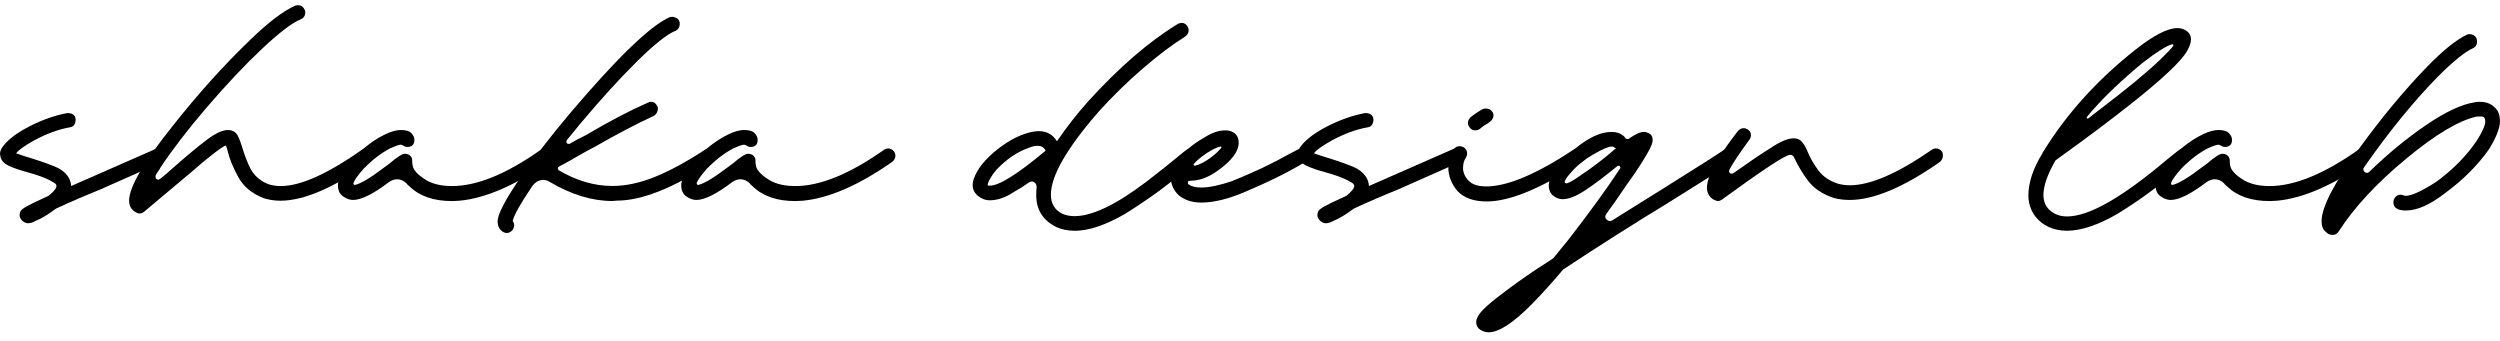 <svg width="220" height="30" viewBox="0 0 220 30" fill="none" xmlns="http://www.w3.org/2000/svg">
<path d="M2.452 19.646C2.297 19.646 2.138 19.573 1.973 19.431C1.807 19.286 1.724 19.118 1.724 18.918C1.724 18.807 1.752 18.698 1.807 18.587C1.861 18.476 2.032 18.338 2.32 18.173C2.608 18.007 3.258 17.694 4.274 17.23C4.738 16.855 4.969 16.567 4.969 16.37C4.969 16.259 4.902 16.166 4.769 16.088C4.637 16.011 4.471 15.917 4.272 15.809C3.743 15.565 3.129 15.35 2.434 15.164C1.739 14.977 1.179 14.783 0.762 14.584C0.342 14.385 0.098 14.11 0.034 13.755L0 13.556C0 13.313 0.098 13.072 0.298 12.829C0.762 12.233 1.545 11.653 2.649 11.091C3.753 10.529 4.847 10.149 5.928 9.949C6.369 9.949 6.612 10.125 6.656 10.48C6.656 10.92 6.48 11.164 6.128 11.208C5.135 11.384 4.085 11.77 2.981 12.365C2.12 12.852 1.602 13.225 1.423 13.491C1.776 13.623 2.252 13.779 2.849 13.955C3.821 14.265 4.549 14.53 5.034 14.75C5.651 15.058 6.039 15.467 6.192 15.974C6.236 16.106 6.26 16.238 6.26 16.37L13.647 13.129C13.759 13.085 13.847 13.062 13.912 13.062C14.176 13.062 14.376 13.183 14.508 13.424C14.552 13.512 14.575 13.61 14.575 13.722C14.575 13.942 14.453 14.131 14.21 14.284L8.844 16.666C7.475 17.217 6.172 17.779 4.935 18.354C4.228 18.882 3.621 19.247 3.113 19.447C2.893 19.579 2.67 19.646 2.449 19.646H2.452Z" fill="black"/>
<path d="M12.256 18.786C12.211 18.786 12.168 18.776 12.123 18.753C12.079 18.73 12.046 18.719 12.025 18.719C11.582 18.499 11.361 18.144 11.361 17.66C11.361 16.469 12.642 14.273 15.203 11.076C17.432 8.253 19.695 5.739 21.994 3.533C23.606 1.967 24.941 0.952 26.001 0.488L26.201 0.455C26.533 0.455 26.753 0.641 26.864 1.016V1.084C26.864 1.392 26.719 1.602 26.434 1.713C25.682 2.024 24.557 2.883 23.057 4.294C21.556 5.706 19.931 7.427 18.189 9.457C16.509 11.42 15.153 13.186 14.114 14.752L14.047 14.884C13.803 15.216 13.681 15.426 13.681 15.514C13.681 15.713 13.769 15.811 13.946 15.811C14.034 15.811 14.443 15.48 15.172 14.82C16.452 13.693 17.468 12.852 18.22 12.287C18.969 11.726 19.578 11.443 20.042 11.443C20.506 11.443 20.794 11.643 20.97 12.039C21.081 12.259 21.19 12.557 21.302 12.932C21.522 13.66 21.766 14.289 22.03 14.817C22.362 15.457 22.891 15.92 23.619 16.208C23.951 16.319 24.314 16.373 24.713 16.373C26.434 16.373 28.808 15.314 31.833 13.196C31.965 13.108 32.098 13.064 32.23 13.064C32.429 13.064 32.582 13.137 32.694 13.279C32.805 13.424 32.86 13.561 32.86 13.693C32.86 13.914 32.772 14.102 32.595 14.255C29.371 16.529 26.732 17.663 24.679 17.663C24.151 17.663 23.653 17.585 23.189 17.432C22.173 17.036 21.439 16.428 20.986 15.612C20.532 14.796 20.218 14.035 20.042 13.328C19.998 13.129 19.944 12.953 19.876 12.8C19.721 12.844 19.363 13.082 18.8 13.512C18.238 13.942 17.58 14.488 16.831 15.149L12.691 18.623C12.58 18.732 12.437 18.789 12.261 18.789L12.256 18.786Z" fill="black"/>
<path d="M39.781 17.694C38.168 17.694 36.922 17.264 36.038 16.404C35.994 16.36 35.95 16.322 35.905 16.288C35.861 16.254 35.817 16.205 35.773 16.14C35.53 15.897 35.255 15.775 34.944 15.775C34.724 15.775 34.49 15.853 34.249 16.008C32.857 17.067 31.797 17.596 31.069 17.596C30.781 17.596 30.488 17.492 30.19 17.282C29.892 17.073 29.744 16.759 29.744 16.34V16.14C29.92 15.325 30.491 14.465 31.45 13.559C32.411 12.655 33.365 12.016 34.314 11.64C34.69 11.508 35.009 11.441 35.276 11.441C35.716 11.441 36.027 11.534 36.203 11.723C36.38 11.912 36.468 12.104 36.468 12.303C36.468 12.723 36.258 12.932 35.838 12.932C35.706 12.932 35.561 12.878 35.408 12.767L35.276 12.733C35.12 12.733 34.801 12.844 34.314 13.064C33.518 13.484 32.746 14.079 31.997 14.851C31.489 15.426 31.191 15.843 31.102 16.109C31.102 16.221 31.146 16.275 31.235 16.275C31.743 16.164 32.593 15.659 33.785 14.753L34.283 14.387C34.946 13.815 35.397 13.528 35.641 13.528C35.773 13.528 35.895 13.562 36.007 13.626C36.183 13.758 36.271 13.909 36.271 14.074C36.271 14.24 36.281 14.387 36.305 14.522C36.349 14.942 36.745 15.382 37.497 15.845C38.093 16.197 38.855 16.373 39.783 16.373C41.968 16.373 44.563 15.314 47.567 13.196C47.699 13.108 47.831 13.064 47.964 13.064C48.163 13.064 48.34 13.163 48.492 13.362C48.56 13.473 48.591 13.582 48.591 13.694C48.591 13.914 48.492 14.103 48.293 14.255C45.356 16.306 42.738 17.443 40.441 17.663L39.778 17.697L39.781 17.694Z" fill="black"/>
<path d="M44.617 20.506C44.529 20.506 44.43 20.482 44.319 20.438C43.966 20.239 43.79 19.921 43.79 19.478C43.79 18.859 44.464 17.57 45.812 15.607C46.96 13.932 48.407 12.055 50.151 9.983C54.301 5.087 57.227 2.262 58.928 1.514C58.995 1.493 59.07 1.48 59.158 1.48C59.291 1.48 59.433 1.529 59.589 1.63C59.744 1.729 59.819 1.889 59.819 2.109C59.819 2.241 59.78 2.368 59.703 2.49C59.625 2.611 59.521 2.694 59.389 2.738C58.681 3.026 57.577 3.909 56.076 5.385C54.575 6.863 52.906 8.694 51.074 10.876L49.881 12.332C49.858 12.355 49.848 12.399 49.848 12.464C49.848 12.596 49.915 12.663 50.047 12.663C50.115 12.663 50.159 12.653 50.179 12.629C50.576 12.389 51.03 12.145 51.538 11.902C53.591 10.69 55.423 9.729 57.035 9.022C57.056 9.022 57.085 9.012 57.118 8.989C57.152 8.965 57.212 8.955 57.3 8.955C57.543 8.955 57.73 9.098 57.862 9.385L57.896 9.483C57.896 9.835 57.764 10.079 57.499 10.211C56.019 10.895 54.298 11.798 52.333 12.924C51.89 13.145 51.39 13.422 50.827 13.75C50.265 14.082 49.708 14.39 49.156 14.677C49.111 14.721 49.088 14.765 49.088 14.809C49.088 14.877 49.109 14.931 49.156 14.975C50.724 15.902 52.302 16.366 53.891 16.366C55.06 16.366 56.304 16.101 57.619 15.571C58.933 15.042 60.418 14.237 62.074 13.155C62.206 13.088 62.318 13.056 62.406 13.056C62.65 13.056 62.847 13.168 63.002 13.388C63.046 13.476 63.07 13.574 63.07 13.686C63.07 13.906 62.971 14.095 62.772 14.248C59.327 16.521 56.499 17.655 54.293 17.655L53.896 17.689C52.108 17.689 50.265 17.127 48.365 16C48.189 15.889 47.999 15.835 47.803 15.835C47.45 15.835 47.139 16 46.875 16.332L46.807 16.43C45.791 17.93 45.229 18.934 45.117 19.442C45.205 19.574 45.249 19.706 45.249 19.838C45.249 19.905 45.229 19.993 45.182 20.102C45.138 20.211 45.06 20.306 44.951 20.384C44.84 20.462 44.731 20.501 44.62 20.501L44.617 20.506Z" fill="black"/>
<path d="M69.988 17.694C68.375 17.694 67.129 17.264 66.245 16.404C66.201 16.36 66.156 16.322 66.112 16.288C66.068 16.254 66.024 16.205 65.98 16.14C65.737 15.897 65.462 15.775 65.151 15.775C64.93 15.775 64.697 15.853 64.456 16.008C63.064 17.067 62.004 17.596 61.276 17.596C60.988 17.596 60.695 17.492 60.397 17.282C60.099 17.073 59.951 16.759 59.951 16.34V16.14C60.127 15.325 60.698 14.465 61.657 13.559C62.618 12.655 63.572 12.016 64.521 11.64C64.897 11.508 65.216 11.441 65.483 11.441C65.923 11.441 66.234 11.534 66.411 11.723C66.587 11.912 66.675 12.104 66.675 12.303C66.675 12.723 66.465 12.932 66.045 12.932C65.913 12.932 65.768 12.878 65.615 12.767L65.483 12.733C65.327 12.733 65.008 12.844 64.521 13.064C63.725 13.484 62.953 14.079 62.204 14.851C61.696 15.426 61.398 15.843 61.309 16.109C61.309 16.221 61.353 16.275 61.442 16.275C61.95 16.164 62.8 15.659 63.992 14.753L64.49 14.387C65.153 13.815 65.604 13.528 65.848 13.528C65.98 13.528 66.102 13.562 66.214 13.626C66.39 13.758 66.478 13.909 66.478 14.074C66.478 14.24 66.488 14.387 66.512 14.522C66.556 14.942 66.952 15.382 67.704 15.845C68.3 16.197 69.062 16.373 69.99 16.373C72.175 16.373 74.77 15.314 77.774 13.196C77.906 13.108 78.038 13.064 78.171 13.064C78.37 13.064 78.546 13.163 78.699 13.362C78.767 13.473 78.798 13.582 78.798 13.694C78.798 13.914 78.7 14.103 78.5 14.255C75.563 16.306 72.945 17.443 70.649 17.663L69.985 17.697L69.988 17.694Z" fill="black"/>
<path d="M94.566 20.306C93.969 20.306 93.428 20.195 92.943 19.975C91.839 19.423 91.253 18.553 91.188 17.36C91.188 16.984 91.198 16.687 91.222 16.466C91.222 16.311 91.178 16.192 91.09 16.104C91.001 16.016 90.903 15.972 90.791 15.972C90.703 15.972 90.615 16.006 90.527 16.07C90.13 16.358 89.711 16.622 89.267 16.865C88.516 17.373 87.787 17.627 87.082 17.627C86.73 17.627 86.393 17.5 86.071 17.246C85.75 16.992 85.592 16.666 85.592 16.27C85.592 16.094 85.626 15.918 85.69 15.742C85.999 14.859 86.701 13.989 87.792 13.129C88.886 12.269 89.952 11.752 90.988 11.573L91.385 11.539C92.113 11.539 92.655 11.837 93.008 12.432C93.891 11.153 94.796 9.996 95.724 8.958C98.441 5.957 101.079 3.676 103.64 2.109C103.772 2.042 103.884 2.011 103.972 2.011C104.216 2.011 104.402 2.132 104.534 2.376C104.579 2.464 104.602 2.562 104.602 2.674C104.602 2.894 104.49 3.083 104.27 3.235C103.166 3.919 101.929 4.851 100.561 6.032C99.192 7.213 97.899 8.476 96.686 9.82C93.881 13.041 92.479 15.477 92.479 17.132C92.479 17.927 92.821 18.489 93.505 18.82C93.814 18.952 94.169 19.02 94.566 19.02C96.11 19.02 98.21 18.015 100.859 16.008C101.986 15.149 103.023 14.32 103.972 13.528C104.128 13.396 104.27 13.284 104.402 13.196C104.534 13.108 104.677 13.064 104.833 13.064C105.009 13.064 105.159 13.137 105.278 13.279C105.4 13.424 105.46 13.561 105.46 13.693C105.46 13.893 105.377 14.064 105.211 14.206C105.045 14.348 104.83 14.532 104.566 14.752L104.037 15.182C102.689 16.353 101.012 17.564 99.003 18.823C97.282 19.814 95.802 20.311 94.566 20.311V20.306ZM87.111 16.337C87.927 16.337 89.563 15.312 92.012 13.261L91.914 13.095C91.782 12.919 91.582 12.831 91.318 12.831C91.097 12.831 90.874 12.875 90.654 12.963C89.594 13.315 88.612 13.968 87.707 14.915C87.463 15.203 87.287 15.444 87.178 15.643C87.002 15.931 86.914 16.151 86.914 16.306C86.958 16.329 87.025 16.34 87.113 16.34L87.111 16.337Z" fill="black"/>
<path d="M105.694 17.826C104.898 17.826 104.237 17.606 103.706 17.163C103.262 16.723 103.042 16.226 103.042 15.674C103.042 15.166 103.242 14.638 103.638 14.087C104.211 13.315 104.996 12.652 105.989 12.101C106.629 11.681 107.249 11.472 107.845 11.472C108.086 11.472 108.286 11.516 108.441 11.604C108.817 11.78 109.004 12.101 109.004 12.564C109.004 13.315 108.408 14.12 107.215 14.98C106.375 15.599 105.548 15.907 104.732 15.907C104.6 15.907 104.532 15.961 104.532 16.073C104.532 16.14 104.543 16.184 104.566 16.205C104.831 16.404 105.206 16.503 105.691 16.503C106.399 16.503 107.303 16.316 108.408 15.941C110.328 15.169 112.008 14.374 113.441 13.559L114.203 13.162C114.271 13.118 114.38 13.095 114.535 13.095C114.776 13.095 114.965 13.194 115.098 13.393C115.165 13.481 115.196 13.579 115.196 13.691C115.196 13.955 115.074 14.154 114.833 14.286C114.678 14.354 114.501 14.452 114.302 14.584C112.998 15.335 111.432 16.096 109.6 16.868C108.12 17.507 106.819 17.828 105.691 17.828L105.694 17.826ZM105.165 14.584C105.606 14.473 106.103 14.209 106.655 13.789C106.943 13.569 107.218 13.305 107.482 12.994V12.96C107.482 12.916 107.448 12.893 107.384 12.893C107.052 12.981 106.666 13.17 106.225 13.455C105.696 13.807 105.297 14.139 105.033 14.447V14.48C105.033 14.548 105.077 14.579 105.165 14.579V14.584Z" fill="black"/>
<path d="M116.658 19.646C116.503 19.646 116.344 19.573 116.179 19.431C116.013 19.286 115.93 19.118 115.93 18.918C115.93 18.807 115.958 18.698 116.013 18.587C116.067 18.476 116.238 18.338 116.526 18.173C116.814 18.007 117.464 17.694 118.48 17.23C118.944 16.855 119.175 16.567 119.175 16.37C119.175 16.259 119.108 16.166 118.975 16.088C118.843 16.011 118.677 15.917 118.478 15.809C117.949 15.565 117.335 15.35 116.64 15.164C115.945 14.977 115.385 14.783 114.968 14.584C114.548 14.385 114.305 14.11 114.24 13.755L114.206 13.556C114.206 13.313 114.305 13.072 114.504 12.829C114.968 12.233 115.751 11.653 116.855 11.091C117.959 10.529 119.053 10.149 120.134 9.949C120.575 9.949 120.818 10.125 120.862 10.48C120.862 10.92 120.686 11.164 120.334 11.208C119.341 11.384 118.291 11.77 117.187 12.365C116.326 12.852 115.808 13.225 115.629 13.491C115.982 13.623 116.456 13.779 117.052 13.955C118.024 14.265 118.753 14.53 119.237 14.75C119.854 15.058 120.243 15.467 120.396 15.974C120.44 16.106 120.463 16.238 120.463 16.37L127.851 13.129C127.962 13.085 128.05 13.062 128.115 13.062C128.379 13.062 128.579 13.183 128.711 13.424C128.755 13.512 128.779 13.61 128.779 13.722C128.779 13.942 128.657 14.131 128.416 14.284L123.05 16.666C121.682 17.217 120.378 17.779 119.141 18.354C118.434 18.882 117.827 19.247 117.319 19.447C117.099 19.579 116.876 19.646 116.656 19.646H116.658Z" fill="black"/>
<path d="M130.833 17.728C129.685 17.728 128.824 17.419 128.249 16.801C127.72 16.161 127.453 15.478 127.453 14.75C127.453 14.155 127.609 13.613 127.917 13.129C128.073 12.953 128.249 12.865 128.446 12.865C128.578 12.865 128.7 12.899 128.811 12.963C129.011 13.095 129.109 13.284 129.109 13.525C129.109 13.613 129.076 13.725 129.011 13.857C128.835 14.1 128.747 14.408 128.747 14.784C128.747 15.18 128.907 15.55 129.226 15.892C129.545 16.234 130.071 16.404 130.799 16.404C132.655 16.404 135.216 15.325 138.485 13.163C138.617 13.095 138.729 13.064 138.817 13.064C139.06 13.064 139.247 13.163 139.379 13.362C139.447 13.473 139.478 13.593 139.478 13.725C139.478 13.924 139.39 14.1 139.213 14.253C135.657 16.568 132.865 17.728 130.833 17.728ZM129.84 11.475C129.641 11.475 129.48 11.402 129.361 11.26C129.239 11.117 129.179 10.967 129.179 10.812C129.179 10.636 129.257 10.47 129.41 10.315L129.675 10.115C129.918 9.939 130.172 9.773 130.437 9.618C130.504 9.574 130.613 9.551 130.768 9.551C131.012 9.551 131.199 9.649 131.331 9.849C131.398 9.937 131.429 10.038 131.429 10.146C131.429 10.41 131.253 10.654 130.901 10.874C130.68 10.985 130.457 11.138 130.237 11.337C130.105 11.425 129.973 11.469 129.84 11.469V11.475Z" fill="black"/>
<path d="M130.999 29.242C130.735 29.242 130.486 29.164 130.253 29.009C130.022 28.853 129.905 28.633 129.905 28.349C129.905 28.193 129.96 28.017 130.071 27.818C130.291 27.378 131.121 26.627 132.554 25.568C133.791 24.641 134.973 23.825 136.098 23.118L136.694 22.722L138.117 20.969C139.926 18.631 141.406 16.591 142.554 14.848C142.575 14.828 142.588 14.794 142.588 14.75C142.588 14.638 142.534 14.584 142.422 14.584C142.378 14.584 142.345 14.594 142.324 14.618C141.22 15.521 140.276 16.233 139.491 16.751C138.705 17.269 138.049 17.528 137.521 17.528C137.256 17.528 137.013 17.45 136.792 17.298C136.461 17.098 136.295 16.767 136.295 16.306C136.295 15.931 136.481 15.446 136.857 14.851C137.386 14.123 138.143 13.401 139.125 12.684C140.108 11.966 141.007 11.609 141.824 11.609C142.199 11.609 142.508 11.697 142.751 11.873C142.863 11.941 142.943 12.015 143 12.104C143.055 12.192 143.127 12.236 143.215 12.236C143.283 12.236 143.327 12.225 143.348 12.202C143.9 11.806 144.34 11.606 144.672 11.606C144.804 11.606 144.965 11.656 145.152 11.754C145.338 11.852 145.434 12.047 145.434 12.334C145.434 12.445 145.401 12.588 145.336 12.764C145.204 13.139 144.729 13.944 143.913 15.18L143.117 16.306C142.588 17.101 142.002 17.937 141.362 18.82C141.295 18.908 141.264 18.986 141.264 19.05C141.264 19.162 141.308 19.255 141.396 19.333C141.484 19.41 141.572 19.449 141.66 19.449C141.728 19.449 141.803 19.429 141.891 19.382L146.131 16.736C149.444 14.662 151.3 13.484 151.697 13.196C151.785 13.108 151.917 13.064 152.093 13.064C152.269 13.064 152.42 13.137 152.542 13.279C152.663 13.424 152.723 13.561 152.723 13.693C152.723 13.914 152.635 14.102 152.459 14.255C151.443 14.939 149.566 16.13 146.829 17.828C143.781 19.682 140.691 21.645 137.554 23.719C136.65 24.799 135.732 25.814 134.804 26.764C133.171 28.418 131.901 29.244 130.994 29.244L130.999 29.242ZM137.855 16.138L137.954 16.104C138.174 16.037 138.516 15.84 138.98 15.508C140.084 14.781 141.165 13.952 142.225 13.028C142.158 13.028 142.103 13.012 142.059 12.979C142.015 12.945 141.982 12.924 141.961 12.911C141.938 12.901 141.893 12.896 141.829 12.896C141.541 12.896 141.002 13.129 140.206 13.59C139.41 14.053 138.76 14.582 138.252 15.177C137.987 15.464 137.808 15.705 137.723 15.905L137.689 15.972C137.689 16.083 137.744 16.138 137.855 16.138Z" fill="black"/>
<path d="M151.137 17.694L151.038 17.66C150.663 17.549 150.409 17.308 150.276 16.933C150.232 16.801 150.209 16.669 150.209 16.537C150.209 16.029 150.434 15.361 150.888 14.535C151.339 13.709 152.018 12.71 152.925 11.542C153.081 11.366 153.257 11.278 153.454 11.278C153.586 11.278 153.724 11.332 153.869 11.444C154.012 11.555 154.084 11.708 154.084 11.907C154.084 12.039 154.03 12.184 153.918 12.337C153.102 13.44 152.526 14.3 152.197 14.918C152.174 14.942 152.163 14.986 152.163 15.05C152.163 15.206 152.241 15.281 152.394 15.281C152.461 15.281 152.506 15.271 152.526 15.247C153.962 14.232 155.054 13.494 155.805 13.031C156.645 12.459 157.329 12.171 157.858 12.171C158.058 12.171 158.244 12.226 158.421 12.337C158.664 12.536 158.885 12.883 159.084 13.378C159.284 13.875 159.587 14.403 159.994 14.965C160.404 15.527 160.992 15.931 161.767 16.172C162.099 16.259 162.441 16.304 162.793 16.304C164.582 16.304 166.977 15.268 169.981 13.194C170.093 13.106 170.212 13.062 170.344 13.062C170.588 13.062 170.774 13.16 170.906 13.36C170.951 13.427 170.974 13.536 170.974 13.691C170.974 13.911 170.886 14.1 170.709 14.253C167.529 16.48 164.88 17.596 162.76 17.596C162.296 17.596 161.842 17.541 161.401 17.43C160.385 17.099 159.613 16.581 159.084 15.874C158.664 15.322 158.268 14.662 157.892 13.888C157.824 13.712 157.705 13.624 157.529 13.624C157.132 13.624 155.134 14.936 151.534 17.562C151.401 17.65 151.269 17.694 151.137 17.694Z" fill="black"/>
<path d="M181.91 20.306C181.314 20.306 180.772 20.195 180.287 19.975C179.359 19.532 178.784 18.828 178.563 17.857C178.519 17.637 178.496 17.427 178.496 17.228C178.496 16.057 178.916 14.802 179.756 13.455C179.756 13.411 179.777 13.367 179.823 13.323C181.876 9.993 184.582 7.003 187.939 4.357C189.528 3.101 190.754 2.472 191.614 2.472C191.923 2.472 192.2 2.56 192.441 2.736C192.685 2.912 192.807 3.155 192.807 3.463C192.807 3.751 192.685 4.103 192.441 4.522C191.913 5.426 190.267 6.972 187.506 9.155C185.694 10.589 183.652 12.122 181.378 13.753L180.881 14.118C180.173 15.353 179.821 16.368 179.821 17.163C179.821 17.914 180.163 18.465 180.847 18.818C181.156 18.973 181.511 19.048 181.907 19.048C183.828 19.048 186.765 17.373 190.718 14.02C191.093 13.712 191.392 13.473 191.612 13.308C191.832 13.142 192.008 13.059 192.141 13.059C192.34 13.059 192.498 13.137 192.62 13.29C192.742 13.445 192.802 13.587 192.802 13.719C192.802 13.919 192.719 14.084 192.553 14.216C192.387 14.348 192.172 14.525 191.907 14.745L190.979 15.472C189.676 16.596 188.131 17.712 186.342 18.815C184.621 19.807 183.141 20.304 181.905 20.304L181.91 20.306ZM183.732 10.447L184.758 9.652C187.164 7.821 188.932 6.366 190.059 5.284C190.767 4.6 191.163 4.181 191.252 4.025V3.992C191.252 3.924 191.218 3.893 191.153 3.893C190.689 4.005 189.829 4.543 188.569 5.514C186.78 6.992 185.324 8.37 184.196 9.649L183.932 9.947L183.634 10.312C183.634 10.4 183.667 10.444 183.732 10.444V10.447Z" fill="black"/>
<path d="M199.73 17.694C198.118 17.694 196.871 17.264 195.987 16.404C195.943 16.36 195.899 16.322 195.855 16.288C195.811 16.254 195.767 16.205 195.722 16.14C195.479 15.897 195.204 15.775 194.896 15.775C194.675 15.775 194.442 15.853 194.201 16.008C192.809 17.067 191.749 17.596 191.02 17.596C190.733 17.596 190.44 17.492 190.142 17.282C189.844 17.073 189.693 16.759 189.693 16.34V16.14C189.87 15.325 190.44 14.465 191.399 13.559C192.361 12.655 193.314 12.016 194.263 11.64C194.639 11.508 194.958 11.441 195.225 11.441C195.665 11.441 195.976 11.534 196.153 11.723C196.329 11.912 196.417 12.104 196.417 12.303C196.417 12.723 196.207 12.932 195.787 12.932C195.655 12.932 195.51 12.878 195.357 12.767L195.225 12.733C195.069 12.733 194.75 12.844 194.263 13.064C193.467 13.484 192.695 14.079 191.943 14.851C191.435 15.426 191.137 15.843 191.049 16.109C191.049 16.221 191.093 16.275 191.181 16.275C191.689 16.164 192.539 15.659 193.732 14.753L194.229 14.387C194.893 13.815 195.344 13.528 195.588 13.528C195.72 13.528 195.842 13.562 195.951 13.626C196.127 13.758 196.215 13.909 196.215 14.074C196.215 14.24 196.225 14.387 196.249 14.522C196.293 14.942 196.689 15.382 197.441 15.845C198.037 16.197 198.799 16.373 199.727 16.373C201.912 16.373 204.507 15.314 207.511 13.196C207.643 13.108 207.775 13.064 207.908 13.064C208.107 13.064 208.284 13.163 208.436 13.362C208.504 13.473 208.535 13.582 208.535 13.694C208.535 13.914 208.436 14.103 208.237 14.255C205.3 16.306 202.682 17.443 200.386 17.663L199.722 17.697L199.73 17.694Z" fill="black"/>
<path d="M205.261 20.671C205.173 20.671 205.08 20.656 204.979 20.622C204.88 20.588 204.743 20.485 204.564 20.309C204.388 20.133 204.3 19.845 204.3 19.449C204.3 18.237 205.404 16.107 207.612 13.064C209.577 10.351 211.565 7.958 213.574 5.884C214.987 4.429 216.169 3.481 217.117 3.039C217.162 3.018 217.239 3.005 217.348 3.005C217.48 3.005 217.618 3.054 217.763 3.155C217.905 3.253 217.978 3.424 217.978 3.668C217.978 3.955 217.846 4.154 217.581 4.263C216.897 4.571 215.881 5.4 214.533 6.744C212.392 8.926 210.228 11.586 208.04 14.719C208.04 14.742 208.03 14.763 208.006 14.786C207.983 14.809 207.973 14.84 207.973 14.884C207.973 14.972 208.006 15.05 208.071 15.115C208.136 15.18 208.214 15.213 208.302 15.213C208.369 15.213 208.434 15.18 208.502 15.115C210.114 13.548 211.775 12.181 213.486 11.011C215.197 9.843 216.638 9.17 217.81 8.994C217.898 8.973 218.03 8.96 218.206 8.96C218.779 8.96 219.222 9.126 219.531 9.457C219.839 9.701 219.995 10.107 219.995 10.682C219.995 11.257 219.673 12.093 219.033 13.131C218.04 14.543 216.747 15.835 215.158 17.002C213.854 18.017 212.706 18.525 211.713 18.525C210.985 18.525 210.619 18.281 210.619 17.797C210.619 17.621 210.679 17.466 210.801 17.334C210.922 17.202 211.06 17.134 211.215 17.134C211.327 17.134 211.42 17.15 211.498 17.184C211.576 17.217 211.646 17.233 211.713 17.233C212.221 17.233 213.126 16.813 214.43 15.974C215.886 14.895 217.058 13.704 217.942 12.401C218.45 11.606 218.704 11.034 218.704 10.682C218.704 10.418 218.605 10.273 218.406 10.252H217.975C216.407 10.584 214.326 11.824 211.731 13.976C209.137 16.125 207.167 18.248 205.819 20.345C205.687 20.565 205.497 20.677 205.256 20.677L205.261 20.671Z" fill="black"/>
</svg>

